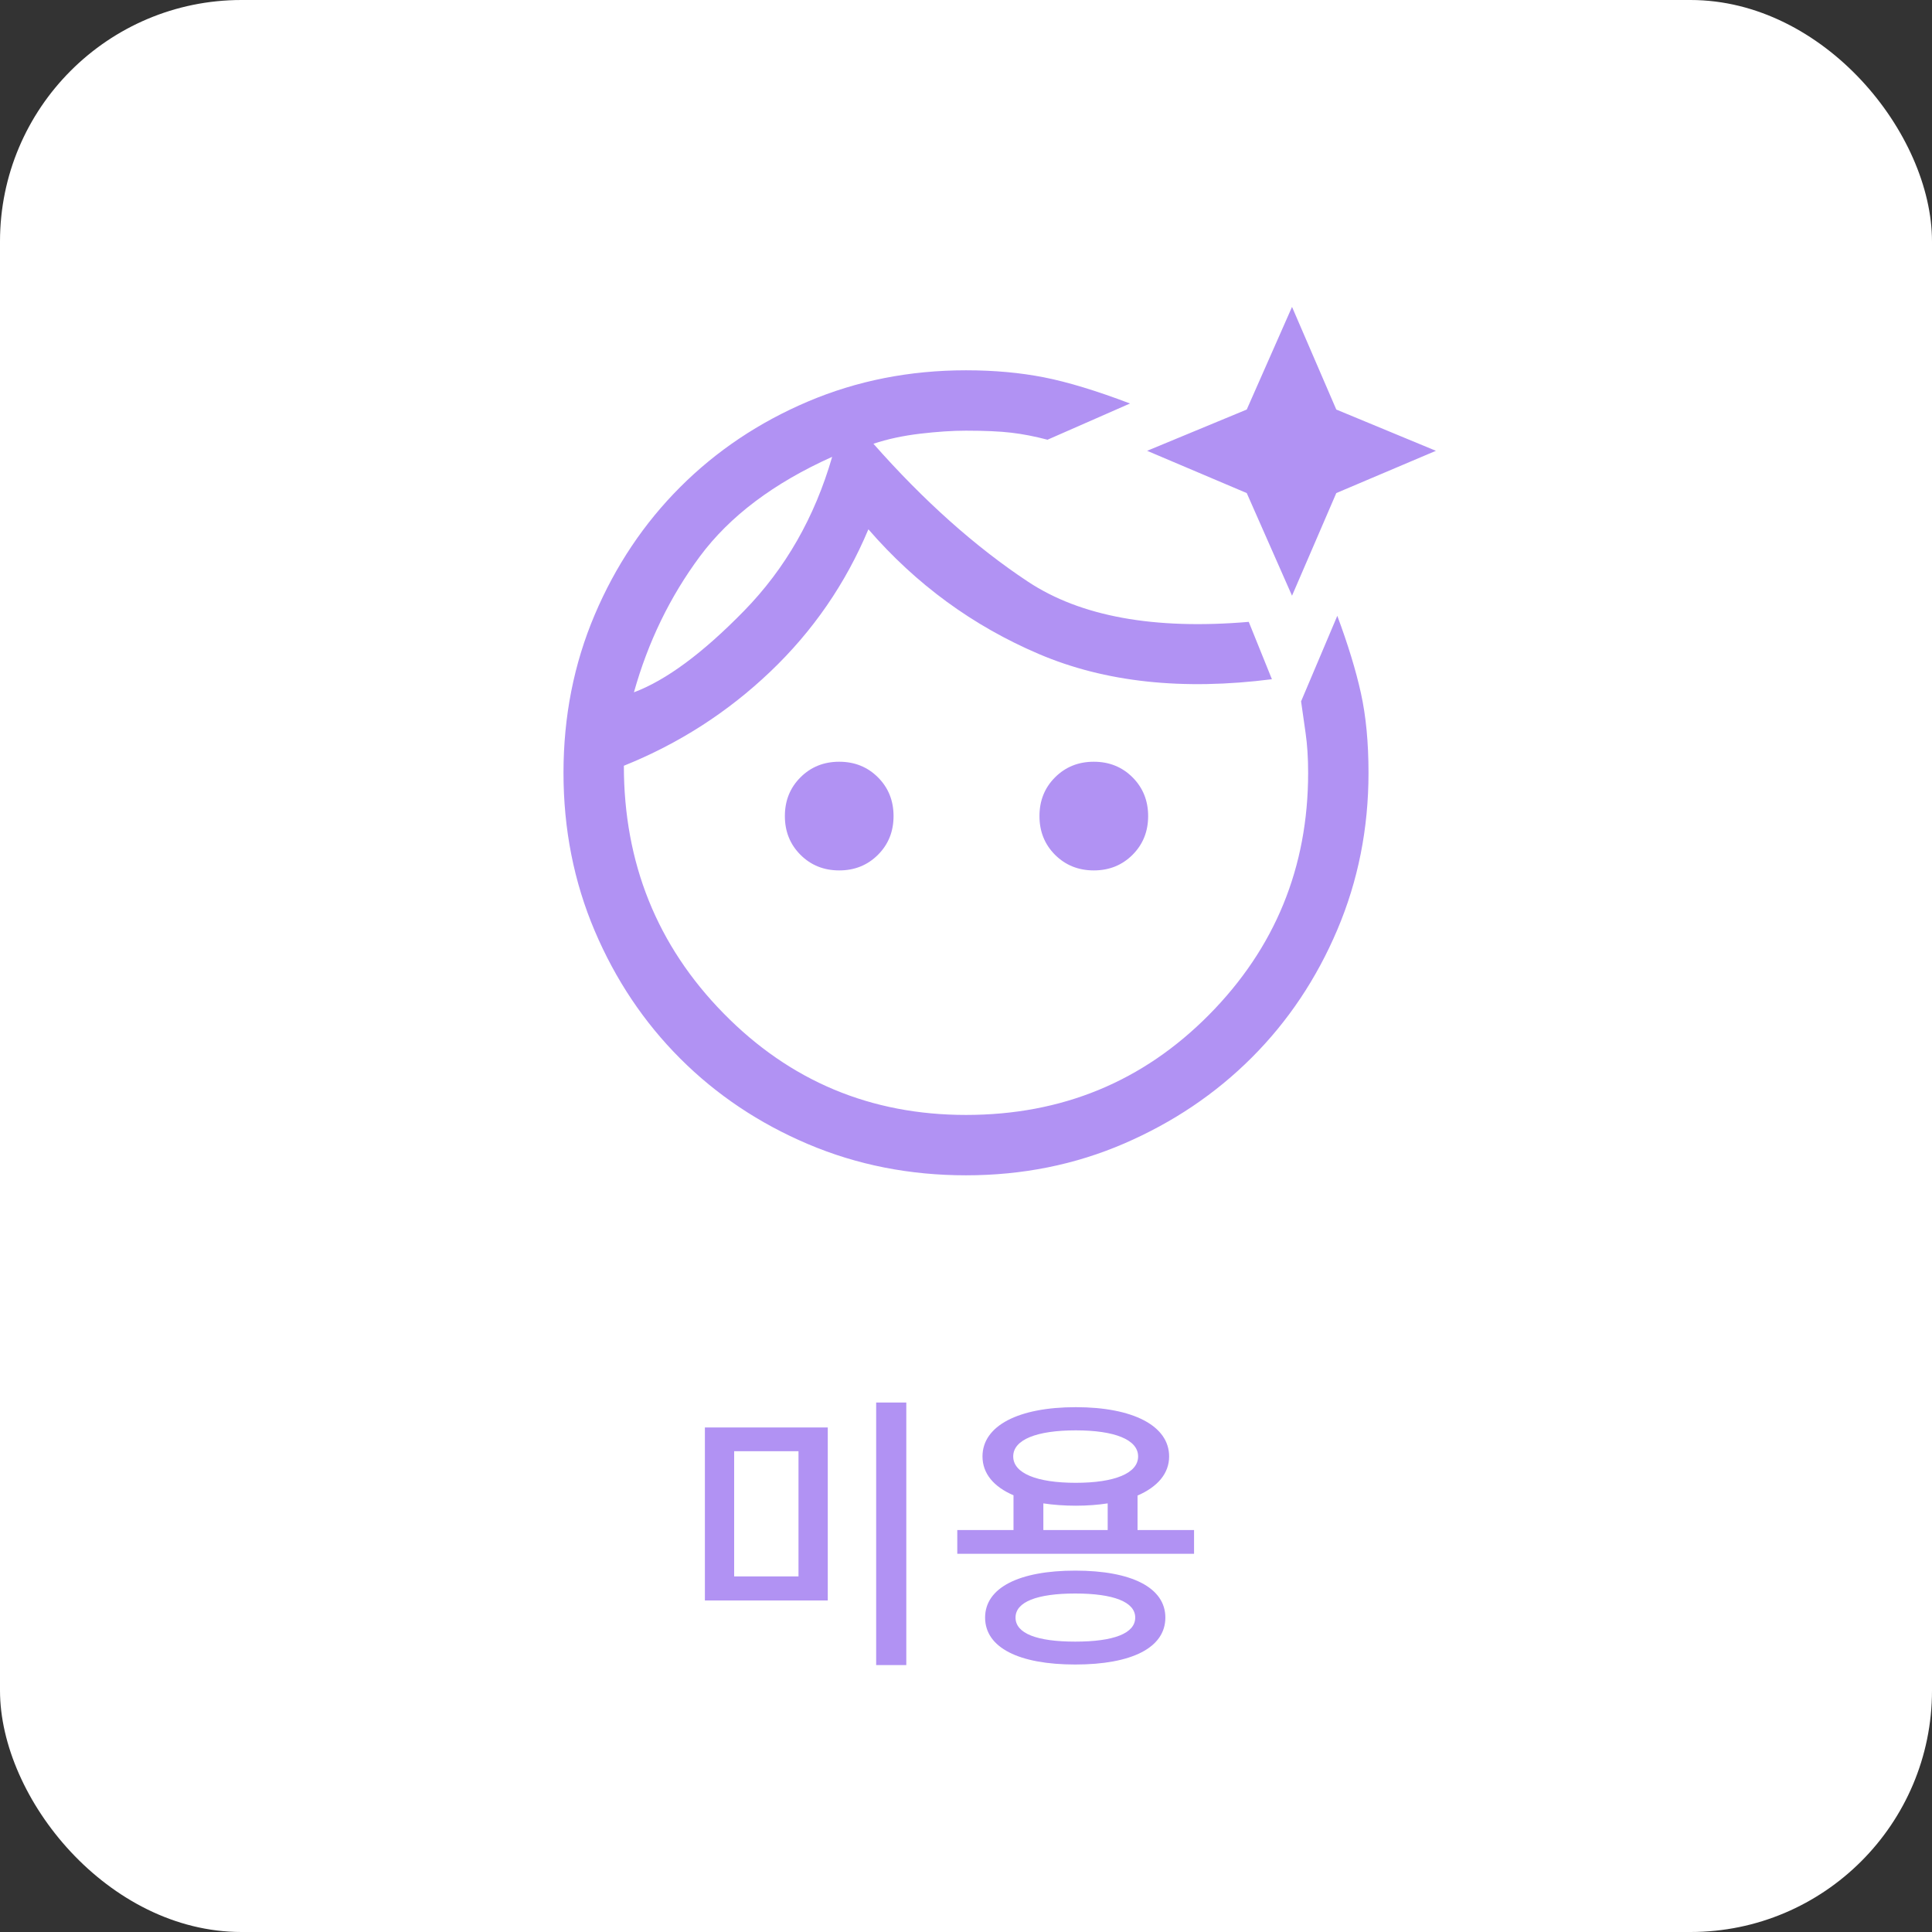 <svg width="80" height="80" viewBox="0 0 80 80" fill="none" xmlns="http://www.w3.org/2000/svg">
<rect x="0" y="0" width="80" height="80" fill="#333333" stroke="none"/>
<rect width="80" height="80" rx="10" fill="white"/>
<path d="M29.188 59.108V66.272H34.276V59.108H29.188ZM33.064 60.092V65.276H30.4V60.092H33.064ZM36.28 58.076V68.948H37.528V58.076H36.28ZM44.523 67.976C42.939 67.976 42.051 67.64 42.051 66.98C42.051 66.332 42.939 65.984 44.523 65.984C46.107 65.984 47.007 66.332 47.007 66.98C47.007 67.64 46.107 67.976 44.523 67.976ZM44.523 65.036C42.195 65.036 40.791 65.744 40.791 66.98C40.791 68.228 42.195 68.924 44.523 68.924C46.863 68.924 48.255 68.228 48.255 66.98C48.255 65.744 46.863 65.036 44.523 65.036ZM43.203 62.252C43.599 62.312 44.067 62.348 44.547 62.348C45.027 62.348 45.471 62.312 45.867 62.252V63.356H43.203V62.252ZM44.547 59.228C46.155 59.228 47.127 59.612 47.127 60.308C47.127 61.004 46.155 61.4 44.547 61.4C42.927 61.4 41.955 61.004 41.955 60.308C41.955 59.612 42.927 59.228 44.547 59.228ZM47.103 63.356V61.928C47.931 61.568 48.411 61.016 48.411 60.308C48.411 59.036 46.911 58.268 44.547 58.268C42.171 58.268 40.683 59.036 40.683 60.308C40.683 61.016 41.151 61.568 41.967 61.916V63.356H39.639V64.34H49.443V63.356H47.103Z" fill="#B192F3"/>
<path d="M40 15.333C41.167 15.333 42.243 15.431 43.229 15.625C44.215 15.819 45.403 16.18 46.792 16.708L43.375 18.208C42.847 18.069 42.347 17.972 41.875 17.917C41.403 17.861 40.778 17.833 40 17.833C39.444 17.833 38.812 17.875 38.104 17.958C37.396 18.042 36.75 18.18 36.167 18.375C38.25 20.736 40.382 22.639 42.562 24.083C44.743 25.528 47.792 26.083 51.708 25.75L52.667 28.125C48.972 28.597 45.757 28.25 43.021 27.083C40.285 25.917 37.931 24.194 35.958 21.917C35.014 24.167 33.66 26.132 31.896 27.812C30.132 29.493 28.111 30.792 25.833 31.708C25.833 35.736 27.208 39.153 29.958 41.958C32.708 44.764 36.056 46.167 40 46.167C43.972 46.167 47.326 44.785 50.062 42.021C52.798 39.257 54.167 35.917 54.167 32C54.167 31.389 54.132 30.84 54.062 30.354L53.875 29.042L55.375 25.5C55.819 26.694 56.146 27.764 56.354 28.708C56.562 29.653 56.667 30.75 56.667 32C56.667 34.306 56.236 36.472 55.375 38.5C54.514 40.528 53.333 42.292 51.833 43.792C50.333 45.292 48.569 46.479 46.542 47.354C44.514 48.229 42.333 48.667 40 48.667C37.667 48.667 35.486 48.236 33.458 47.375C31.43 46.514 29.667 45.333 28.167 43.833C26.667 42.333 25.486 40.569 24.625 38.542C23.764 36.514 23.333 34.333 23.333 32C23.333 29.667 23.764 27.486 24.625 25.458C25.486 23.43 26.667 21.667 28.167 20.167C29.667 18.667 31.43 17.486 33.458 16.625C35.486 15.764 37.667 15.333 40 15.333ZM34.75 31.542C35.389 31.542 35.923 31.757 36.354 32.188C36.785 32.618 37 33.153 37 33.792C37 34.431 36.785 34.965 36.354 35.396C35.923 35.826 35.389 36.042 34.75 36.042C34.111 36.042 33.576 35.826 33.146 35.396C32.715 34.965 32.5 34.431 32.5 33.792C32.5 33.153 32.715 32.618 33.146 32.188C33.576 31.757 34.111 31.542 34.75 31.542ZM45.292 31.542C45.931 31.542 46.465 31.757 46.896 32.188C47.326 32.618 47.542 33.153 47.542 33.792C47.542 34.431 47.326 34.965 46.896 35.396C46.465 35.826 45.931 36.042 45.292 36.042C44.653 36.042 44.118 35.826 43.687 35.396C43.257 34.965 43.042 34.431 43.042 33.792C43.042 33.153 43.257 32.618 43.687 32.188C44.118 31.757 44.653 31.542 45.292 31.542V31.542ZM53.5 12.708L55.333 16.958L59.458 18.667L55.333 20.417L53.5 24.667L51.625 20.417L47.5 18.667L51.625 16.958L53.5 12.708ZM26.25 28.667C27.583 28.167 29.104 27.042 30.812 25.292C32.521 23.542 33.736 21.417 34.458 18.917C32.042 20 30.215 21.375 28.979 23.042C27.743 24.708 26.833 26.583 26.25 28.667Z" fill="#B192F3"/>
</svg>
